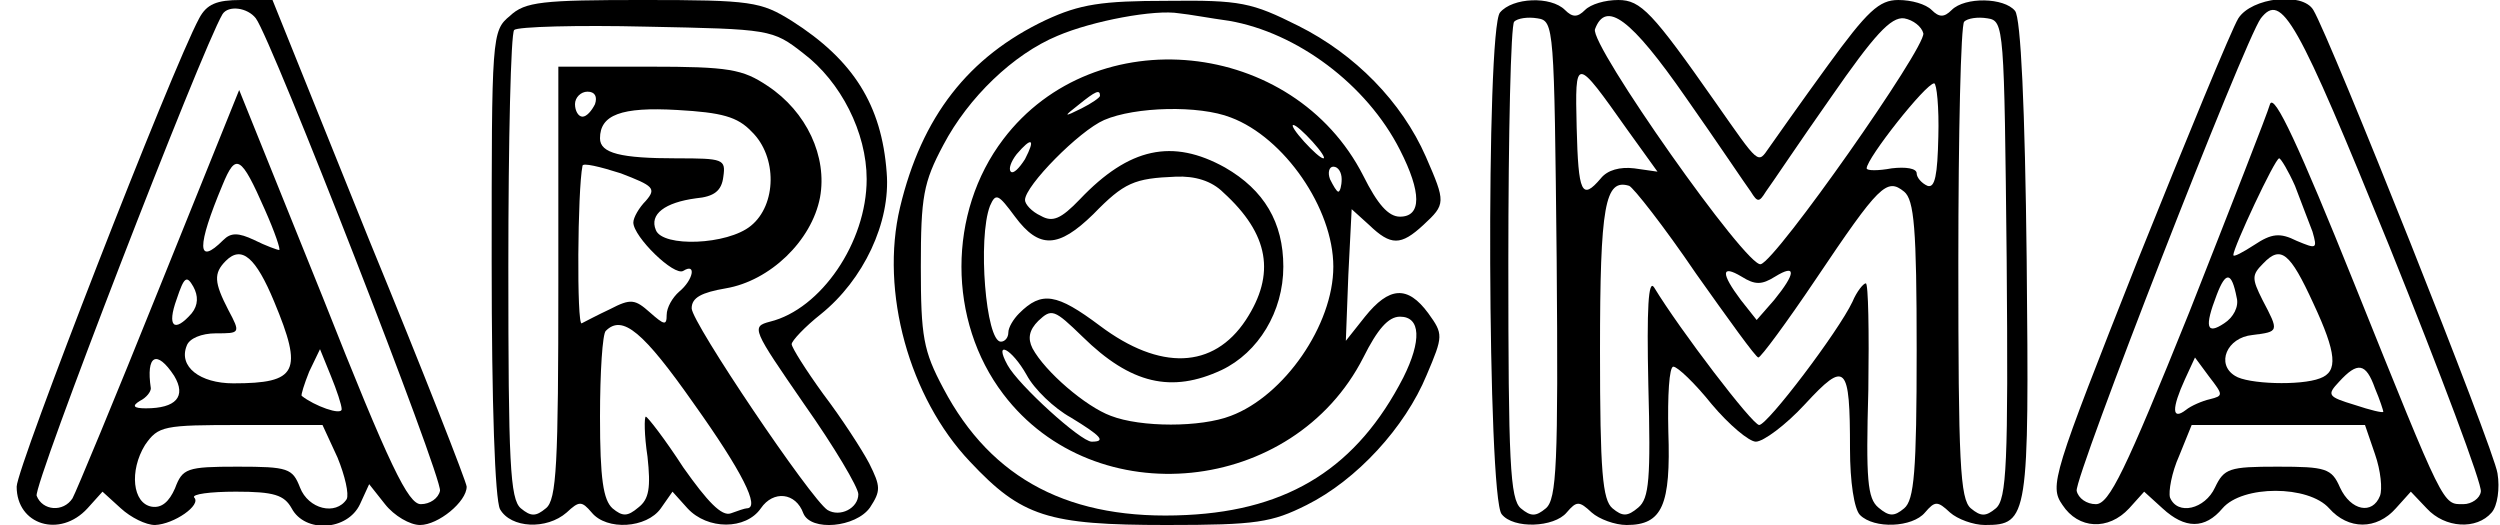 <?xml version="1.0" standalone="no"?>
<!DOCTYPE svg PUBLIC "-//W3C//DTD SVG 20010904//EN"
 "http://www.w3.org/TR/2001/REC-SVG-20010904/DTD/svg10.dtd">
<svg version="1.0" xmlns="http://www.w3.org/2000/svg"
 width="300pt" height="63pt" viewBox="0 0 300 63"
 preserveAspectRatio="xMidYMid meet">
<g transform="translate(0,63) scale(0.1,-0.1)"
fill="#000000" stroke="none">
<path d="M239 608 c-33 -61 -219 -539 -219 -562 0 -46 52 -62 85 -26 l18 20
22 -20 c12 -11 30 -20 41 -20 23 1 56 24 47 33 -3 4 19 7 50 7 46 0 58 -4 67
-20 16 -30 67 -27 82 5 l11 24 19 -24 c11 -14 30 -25 42 -25 22 0 56 28 56 46
0 5 -52 138 -117 296 l-116 288 -38 0 c-29 0 -41 -5 -50 -22z m68 0 c19 -25
224 -551 221 -567 -2 -9 -12 -16 -23 -16 -15 0 -37 44 -118 249 l-100 248 -96
-238 c-53 -132 -100 -245 -104 -252 -11 -17 -36 -15 -43 3 -5 11 198 536 223
578 7 11 30 8 40 -5z m11 -230 c12 -27 19 -48 17 -48 -2 0 -16 5 -30 12 -19 9
-28 9 -37 0 -32 -32 -32 -8 -1 66 16 39 22 36 51 -30z m11 -110 c35 -84 28
-98 -49 -98 -40 0 -66 20 -56 45 3 9 18 15 35 15 29 0 30 0 15 28 -17 33 -18
44 -3 59 19 19 36 4 58 -49z m-99 -14 c-21 -24 -30 -16 -18 17 9 27 12 29 20
15 6 -11 6 -22 -2 -32z m180 -115 c0 -8 -33 4 -48 16 -1 1 3 14 9 29 l13 27
13 -32 c7 -17 13 -35 13 -40z m-201 40 c15 -25 2 -39 -34 -39 -15 0 -17 3 -7
9 8 4 13 11 13 15 -6 40 7 47 28 15z m196 -98 c9 -22 14 -44 11 -50 -13 -20
-46 -12 -56 14 -9 23 -14 25 -75 25 -61 0 -66 -2 -75 -26 -7 -16 -16 -24 -28
-22 -23 4 -27 43 -8 74 16 23 22 24 115 24 l98 0 18 -39z"/>
<path d="M612 611 c-22 -18 -22 -24 -22 -295 0 -172 4 -285 10 -297 13 -23 56
-25 80 -4 15 14 18 14 30 0 18 -22 66 -19 83 5 l14 20 18 -20 c24 -26 70 -26
88 0 15 22 42 19 51 -6 9 -22 63 -17 80 7 13 20 13 25 -1 53 -9 17 -33 54 -55
83 -21 29 -38 56 -38 60 0 4 16 21 35 36 51 41 84 110 79 170 -6 81 -40 135
-114 182 -37 23 -48 25 -178 25 -121 0 -142 -2 -160 -19z m352 -45 c45 -34 76
-95 76 -151 0 -76 -55 -156 -116 -171 -23 -6 -21 -9 41 -99 36 -51 65 -100 65
-108 0 -17 -22 -28 -37 -19 -20 13 -163 225 -163 242 0 13 12 19 41 24 53 9
103 57 113 109 9 49 -16 103 -63 134 -30 20 -46 23 -142 23 l-109 0 0 -259 c0
-218 -2 -261 -15 -271 -12 -10 -18 -10 -30 0 -13 11 -15 55 -15 290 0 152 3
280 7 284 4 4 76 6 159 4 148 -3 151 -3 188 -32z m-250 -61 c-4 -8 -10 -15
-15 -15 -5 0 -9 7 -9 15 0 8 7 15 15 15 9 0 12 -6 9 -15z m188 -33 c31 -30 30
-88 -1 -113 -28 -23 -106 -26 -114 -5 -8 19 11 33 48 38 22 2 31 9 33 26 3 21
0 22 -56 22 -67 0 -92 6 -92 24 0 28 25 38 93 34 53 -3 72 -8 89 -26z m-127
-83 c-8 -8 -15 -20 -15 -26 0 -17 49 -65 60 -58 16 10 12 -11 -5 -25 -8 -7
-15 -19 -15 -28 0 -13 -3 -12 -20 3 -18 16 -23 17 -48 4 -15 -7 -30 -15 -34
-17 -6 -3 -5 160 1 189 0 4 21 -1 46 -9 39 -15 43 -18 30 -33z m58 -244 c57
-80 80 -125 63 -125 -2 0 -11 -3 -19 -6 -11 -4 -28 14 -57 55 -22 34 -43 61
-45 61 -2 0 -2 -22 2 -48 4 -37 2 -51 -11 -61 -13 -11 -19 -11 -31 -1 -11 10
-15 35 -15 110 0 53 3 100 7 103 20 20 45 -1 106 -88z"/>
<path d="M1255 606 c-93 -44 -149 -116 -175 -225 -24 -101 11 -228 84 -305 62
-66 93 -76 236 -76 108 0 126 3 168 24 60 30 118 93 144 156 20 47 20 49 2 74
-25 34 -47 32 -76 -4 l-23 -29 3 79 4 79 21 -19 c26 -25 38 -25 65 0 27 25 27
27 3 82 -29 66 -85 123 -153 157 -56 28 -69 31 -157 30 -79 0 -105 -4 -146
-23z m220 -1 c81 -14 165 -76 205 -155 26 -51 26 -80 0 -80 -14 0 -27 15 -44
49 -84 165 -322 189 -432 44 -67 -88 -67 -218 0 -306 110 -145 348 -121 432
44 17 34 30 49 44 49 25 0 26 -29 4 -73 -55 -107 -136 -159 -260 -165 -139 -7
-234 42 -292 152 -24 45 -27 62 -27 146 0 84 3 101 27 146 30 57 84 109 137
131 42 18 117 32 146 27 11 -1 38 -6 60 -9z m-155 -90 c0 -2 -10 -9 -22 -15
-22 -11 -22 -10 -4 4 21 17 26 19 26 11z m157 -26 c64 -24 123 -109 123 -179
0 -70 -59 -155 -123 -179 -36 -14 -108 -14 -144 0 -30 11 -79 53 -94 81 -6 12
-4 22 7 33 16 15 19 14 53 -19 58 -57 107 -68 167 -40 44 21 74 70 74 124 0
53 -23 92 -70 119 -63 35 -115 24 -174 -38 -23 -24 -33 -28 -47 -20 -11 5 -19
14 -19 19 0 17 65 83 95 96 37 16 114 18 152 3z m98 -29 c10 -11 16 -20 13
-20 -3 0 -13 9 -23 20 -10 11 -16 20 -13 20 3 0 13 -9 23 -20z m-345 -21 c-7
-11 -14 -18 -17 -15 -3 3 0 12 7 21 18 21 23 19 10 -6z m380 -24 c0 -8 -2 -15
-4 -15 -2 0 -6 7 -10 15 -3 8 -1 15 4 15 6 0 10 -7 10 -15z m-142 -16 c55 -50
63 -98 27 -153 -39 -59 -103 -61 -175 -7 -52 39 -70 42 -97 15 -7 -7 -13 -17
-13 -23 0 -6 -4 -11 -9 -11 -18 0 -28 124 -13 163 7 16 10 14 30 -13 29 -39
52 -38 94 3 37 38 49 43 99 45 23 1 43 -5 57 -19z m-236 -219 c9 -17 33 -40
53 -51 36 -22 43 -29 25 -29 -13 0 -88 68 -101 92 -17 31 5 20 23 -12z"/>
<path d="M1800 615 c-17 -20 -15 -582 2 -602 14 -18 63 -16 78 2 12 14 15 14
30 0 9 -8 28 -15 42 -15 43 0 53 24 50 112 -1 43 1 78 6 78 5 0 26 -20 46 -45
21 -25 45 -45 53 -45 9 0 36 20 59 45 49 53 54 48 54 -54 0 -39 5 -72 12 -79
17 -17 63 -15 78 3 12 14 15 14 30 0 9 -8 28 -15 42 -15 52 0 53 9 50 319 -2
181 -7 290 -14 298 -13 16 -60 17 -76 1 -9 -9 -15 -9 -24 0 -7 7 -24 12 -40
12 -23 0 -37 -13 -85 -79 -32 -44 -63 -88 -70 -98 -14 -20 -11 -22 -65 55 -75
107 -89 122 -116 122 -16 0 -33 -5 -40 -12 -9 -9 -15 -9 -24 0 -17 17 -63 15
-78 -3z m68 -296 c2 -246 0 -288 -13 -299 -12 -10 -18 -10 -30 0 -13 11 -15
56 -15 295 0 155 3 285 7 289 4 4 16 6 28 4 20 -3 20 -10 23 -289z m155 194
c38 -54 72 -105 78 -113 8 -13 10 -13 18 0 6 8 40 59 78 113 52 75 72 97 88
95 11 -2 21 -10 23 -18 3 -17 -176 -272 -195 -277 -16 -6 -206 264 -199 282
13 35 43 13 109 -82z m385 -194 c2 -246 0 -288 -13 -299 -12 -10 -18 -10 -30
0 -13 11 -15 56 -15 295 0 155 3 285 7 289 4 4 16 6 28 4 20 -3 20 -10 23
-289z m-455 155 l36 -50 -28 4 c-17 2 -32 -2 -40 -12 -23 -27 -27 -18 -29 61
-2 86 -2 86 61 -3z m373 -8 c-1 -46 -4 -62 -13 -59 -7 3 -13 10 -13 15 0 6
-13 8 -30 6 -16 -3 -30 -3 -30 0 0 12 71 102 81 102 3 0 6 -29 5 -64z m-291
-164 c39 -55 72 -101 75 -101 3 0 34 42 69 94 76 113 85 122 106 105 12 -10
15 -44 15 -190 0 -146 -3 -180 -15 -190 -12 -10 -18 -10 -31 1 -13 11 -15 33
-12 141 1 70 0 128 -3 128 -3 0 -11 -10 -16 -22 -17 -36 -102 -148 -112 -148
-8 0 -95 114 -126 165 -7 11 -9 -25 -7 -117 3 -113 1 -136 -12 -147 -13 -11
-19 -11 -31 -1 -12 10 -15 44 -15 189 0 175 6 207 35 198 5 -2 42 -49 80 -105z
m95 -4 c26 16 25 4 -1 -28 l-21 -24 -19 24 c-24 32 -24 43 1 28 16 -10 24 -10
40 0z"/>
<path d="M2686 608 c-8 -13 -62 -144 -121 -291 -102 -258 -106 -270 -90 -293
19 -29 55 -31 80 -4 l18 20 22 -20 c27 -25 51 -25 72 0 24 28 103 28 128 0 23
-26 57 -26 80 0 l18 20 19 -20 c22 -24 60 -26 78 -5 7 8 10 29 7 47 -4 29
-201 523 -221 556 -13 22 -74 15 -90 -10z m181 -273 c62 -154 112 -287 110
-295 -1 -8 -11 -15 -21 -15 -25 0 -22 -6 -131 265 -66 164 -96 229 -101 215
-3 -11 -47 -123 -97 -250 -77 -191 -96 -230 -112 -230 -11 0 -21 7 -23 16 -3
16 202 542 221 567 25 32 43 0 154 -273z m-113 72 c7 -19 17 -44 21 -55 6 -21
5 -21 -19 -11 -20 10 -30 9 -51 -5 -14 -9 -25 -15 -25 -12 0 9 50 116 55 116
2 0 11 -15 19 -33z m22 -141 c28 -60 30 -82 8 -90 -23 -9 -87 -7 -102 3 -23
14 -10 46 21 49 32 4 32 4 12 42 -13 26 -13 30 1 44 21 22 32 13 60 -48z m-92
7 c3 -11 -4 -24 -15 -31 -21 -14 -24 -5 -9 34 11 29 18 28 24 -3z m-32 -122
c-9 -2 -23 -8 -29 -13 -17 -13 -17 2 -1 37 l12 26 17 -23 c17 -22 17 -23 1
-27z m198 13 c6 -14 10 -27 10 -28 0 -2 -16 2 -34 8 -33 10 -34 12 -19 28 22
24 32 23 43 -8z m0 -79 c7 -20 9 -42 6 -50 -9 -23 -35 -18 -48 10 -10 23 -17
25 -75 25 -58 0 -64 -2 -75 -25 -12 -26 -45 -34 -54 -12 -2 7 2 30 11 50 l15
37 104 0 104 0 12 -35z"/>
</g>
</svg>

